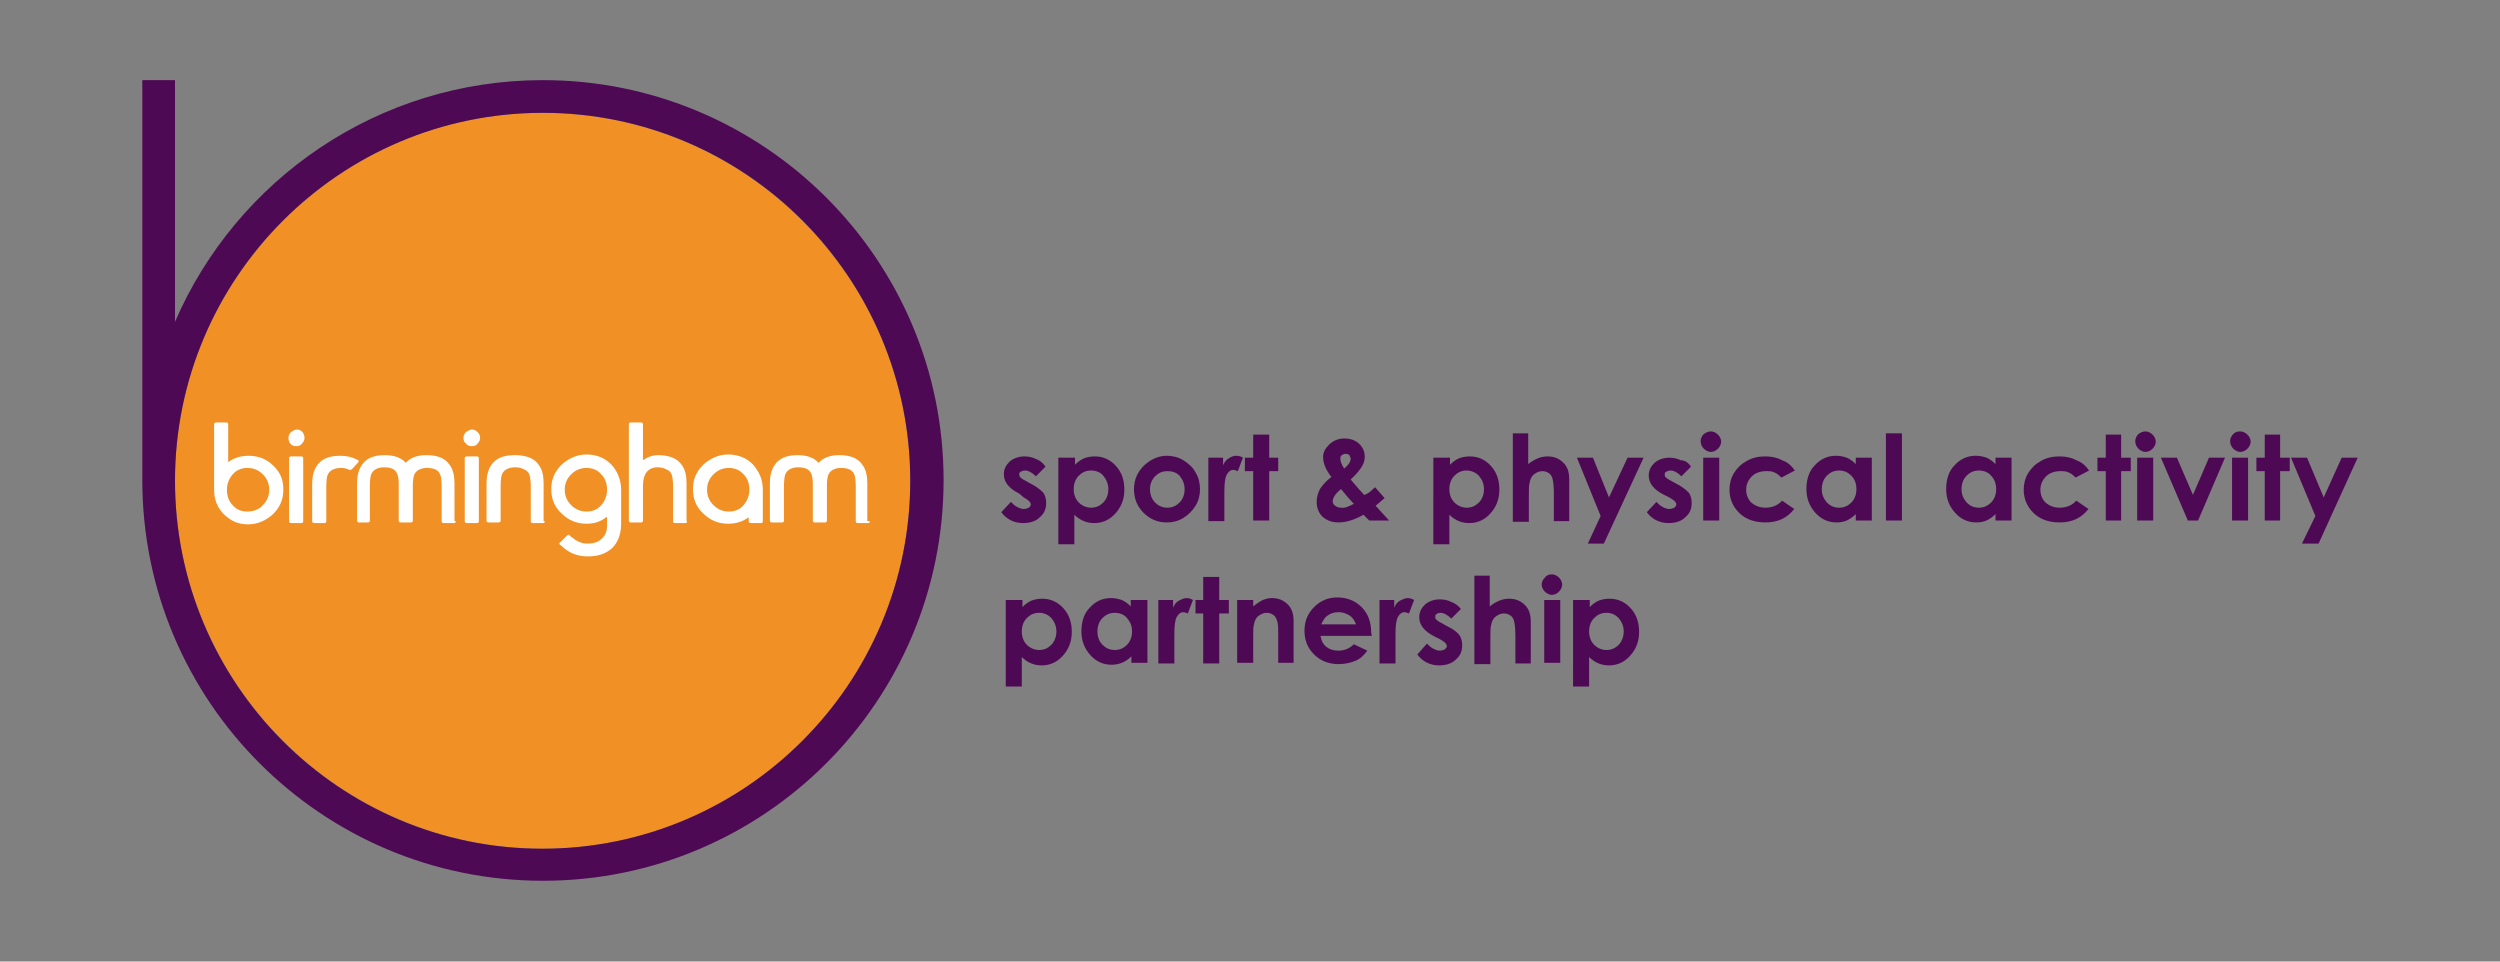 <?xml version="1.0" encoding="utf-8"?>
<!-- Generator: Adobe Illustrator 13.0.0, SVG Export Plug-In . SVG Version: 6.00 Build 14948)  -->
<!DOCTYPE svg PUBLIC "-//W3C//DTD SVG 1.1//EN" "http://www.w3.org/Graphics/SVG/1.1/DTD/svg11.dtd">
<svg version="1.1" id="sponsor-logo_bspap" xmlns="http://www.w3.org/2000/svg" xmlns:xlink="http://www.w3.org/1999/xlink" x="0px"
	 y="0px" width="390px" height="150px" viewBox="0 0 390 150" enable-background="new 0 0 390 150" xml:space="preserve">
<rect x="0" y="0" width="390" height="150" fill="#808080" stroke="none"/>
<g>
	<path fill="#4E0955" d="M163.1,72.8l-1.5,1.5c-0.6-0.6-1.2-0.9-1.7-0.9c-0.3,0-0.5,0.1-0.7,0.2c-0.2,0.1-0.2,0.3-0.2,0.4
		c0,0.1,0.1,0.3,0.1,0.4c0.1,0.1,0.3,0.3,0.7,0.5l0.9,0.5c1,0.5,1.6,1,2,1.4c0.4,0.5,0.5,1.1,0.5,1.7c0,0.9-0.3,1.6-1,2.2
		c-0.6,0.6-1.5,0.9-2.6,0.9c-1.4,0-2.6-0.6-3.4-1.7l1.5-1.6c0.3,0.3,0.6,0.6,1,0.8s0.7,0.3,1,0.3c0.3,0,0.6-0.1,0.8-0.2
		c0.2-0.2,0.3-0.3,0.3-0.5c0-0.4-0.4-0.7-1.1-1.1L159,77c-1.6-0.8-2.4-1.8-2.4-3c0-0.8,0.3-1.4,0.9-2c0.6-0.5,1.4-0.8,2.3-0.8
		c0.6,0,1.2,0.1,1.8,0.4C162.2,71.8,162.7,72.2,163.1,72.8"/>
	<path fill="#4E0955" d="M167.7,71.4v1.1c0.4-0.4,0.9-0.8,1.4-1c0.5-0.2,1.1-0.3,1.7-0.3c1.3,0,2.4,0.5,3.3,1.5
		c0.9,1,1.3,2.2,1.3,3.7c0,1.5-0.5,2.7-1.4,3.7c-0.9,1-2,1.5-3.3,1.5c-0.6,0-1.1-0.1-1.6-0.3c-0.5-0.2-1-0.5-1.5-1v4.6h-2.5V71.4
		H167.7z M170.2,73.4c-0.8,0-1.4,0.3-1.9,0.8c-0.5,0.5-0.8,1.2-0.8,2.1c0,0.9,0.3,1.6,0.8,2.1c0.5,0.5,1.2,0.8,1.9,0.8
		c0.8,0,1.4-0.3,1.9-0.8c0.5-0.5,0.8-1.2,0.8-2.1c0-0.8-0.3-1.5-0.8-2.1C171.7,73.7,171,73.4,170.2,73.4"/>
	<path fill="#4E0955" d="M182,71.1c0.9,0,1.8,0.2,2.6,0.7c0.8,0.5,1.5,1.1,1.9,1.9c0.5,0.8,0.7,1.7,0.7,2.6c0,0.9-0.2,1.8-0.7,2.6
		c-0.5,0.8-1.1,1.4-1.9,1.9c-0.8,0.5-1.7,0.7-2.6,0.7c-1.4,0-2.6-0.5-3.6-1.5c-1-1-1.5-2.2-1.5-3.7c0-1.5,0.6-2.8,1.7-3.8
		C179.6,71.6,180.8,71.1,182,71.1 M182.1,73.5c-0.8,0-1.4,0.3-1.9,0.8c-0.5,0.5-0.8,1.2-0.8,2c0,0.9,0.3,1.6,0.8,2.1
		c0.5,0.5,1.1,0.8,1.9,0.8c0.8,0,1.4-0.3,1.9-0.8c0.5-0.5,0.8-1.2,0.8-2.1c0-0.8-0.3-1.5-0.8-2.1C183.5,73.7,182.9,73.5,182.1,73.5"
		/>
	<path fill="#4E0955" d="M188.7,71.4h2.1v1.2c0.2-0.5,0.5-0.9,0.9-1.1c0.4-0.3,0.8-0.4,1.2-0.4c0.3,0,0.7,0.1,1,0.3l-0.8,2.1
		c-0.3-0.1-0.5-0.2-0.7-0.2c-0.4,0-0.7,0.2-1,0.7c-0.3,0.5-0.4,1.4-0.4,2.8l0,0.5v4h-2.5V71.4z"/>
	<polygon fill="#4E0955" points="195.5,67.8 198,67.8 198,71.4 199.4,71.4 199.4,73.5 198,73.5 198,81.2 195.5,81.2 195.5,73.5 
		194.2,73.5 194.2,71.4 195.5,71.4 	"/>
	<path fill="#4E0955" d="M214.5,76l1.5,1.7l-0.7,0.6l-0.7,0.6l2.1,2.3h-3.1l-0.9-0.9c-1.4,0.8-2.7,1.2-3.9,1.2c-1,0-1.8-0.3-2.5-0.9
		c-0.6-0.6-0.9-1.4-0.9-2.3c0-0.7,0.2-1.4,0.5-2c0.4-0.6,1-1.3,1.8-1.9c-0.9-1.1-1.3-2.2-1.3-3.1c0-0.7,0.3-1.3,0.9-1.9
		c0.6-0.6,1.4-1,2.4-1c1,0,1.8,0.3,2.4,0.9c0.6,0.6,0.8,1.3,0.8,1.9c0,0.5-0.1,1-0.4,1.5c-0.3,0.5-0.8,1.2-1.8,2.1
		c1.1,1.3,1.8,2.1,2.1,2.4C213.3,77.1,213.8,76.7,214.5,76 M211.2,78.6c-0.5-0.5-1.1-1.2-2-2.3c-0.9,0.7-1.3,1.4-1.3,1.9
		c0,0.3,0.1,0.5,0.4,0.7c0.2,0.2,0.6,0.3,0.9,0.3C209.8,79.3,210.4,79,211.2,78.6 M209.7,73.1c0.7-0.6,1-1.1,1-1.5
		c0-0.2-0.1-0.4-0.2-0.6c-0.1-0.1-0.3-0.2-0.6-0.2c-0.2,0-0.4,0.1-0.6,0.2c-0.2,0.2-0.2,0.3-0.2,0.6C209.1,72,209.3,72.5,209.7,73.1
		"/>
	<path fill="#4E0955" d="M226.2,71.4v1.1c0.4-0.4,0.9-0.8,1.4-1c0.5-0.2,1.1-0.3,1.7-0.3c1.3,0,2.4,0.5,3.3,1.5
		c0.9,1,1.3,2.2,1.3,3.7c0,1.5-0.5,2.7-1.4,3.7c-0.9,1-2,1.5-3.3,1.5c-0.6,0-1.1-0.1-1.6-0.3c-0.5-0.2-1-0.5-1.5-1v4.6h-2.5V71.4
		H226.2z M228.8,73.4c-0.8,0-1.4,0.3-1.9,0.8c-0.5,0.5-0.8,1.2-0.8,2.1c0,0.9,0.3,1.6,0.8,2.1c0.5,0.5,1.2,0.8,1.9,0.8
		c0.8,0,1.4-0.3,1.9-0.8s0.8-1.2,0.8-2.1c0-0.8-0.3-1.5-0.8-2.1C230.2,73.7,229.5,73.4,228.8,73.4"/>
	<path fill="#4E0955" d="M235.9,67.6h2.5v4.8c0.5-0.4,1-0.7,1.5-0.9c0.5-0.2,1-0.3,1.5-0.3c1,0,1.8,0.3,2.5,1
		c0.6,0.6,0.9,1.4,0.9,2.6v6.5h-2.4v-4.3c0-1.1-0.1-1.9-0.2-2.3c-0.1-0.4-0.3-0.7-0.6-0.9c-0.3-0.2-0.6-0.3-1-0.3
		c-0.5,0-0.9,0.2-1.3,0.5c-0.4,0.3-0.6,0.8-0.7,1.4c-0.1,0.3-0.1,1-0.1,2v4h-2.5V67.6z"/>
	<polygon fill="#4E0955" points="246,71.4 248.5,71.4 251,77.6 253.9,71.4 256.4,71.4 250.2,84.8 247.7,84.8 249.7,80.5 	"/>
	<path fill="#4E0955" d="M263.8,72.8l-1.5,1.5c-0.6-0.6-1.2-0.9-1.7-0.9c-0.3,0-0.5,0.1-0.7,0.2c-0.2,0.1-0.2,0.3-0.2,0.4
		c0,0.1,0,0.3,0.1,0.4c0.1,0.1,0.3,0.3,0.7,0.5l0.9,0.5c1,0.5,1.6,1,2,1.4c0.4,0.5,0.5,1.1,0.5,1.7c0,0.9-0.3,1.6-1,2.2
		c-0.6,0.6-1.5,0.9-2.6,0.9c-1.4,0-2.6-0.6-3.4-1.7l1.5-1.6c0.3,0.3,0.6,0.6,1,0.8c0.4,0.2,0.7,0.3,1,0.3c0.3,0,0.6-0.1,0.8-0.2
		c0.2-0.2,0.3-0.3,0.3-0.5c0-0.4-0.4-0.7-1.1-1.1l-0.8-0.4c-1.6-0.8-2.4-1.8-2.4-3c0-0.8,0.3-1.4,0.9-2c0.6-0.5,1.4-0.8,2.3-0.8
		c0.6,0,1.2,0.1,1.8,0.4C262.9,71.8,263.4,72.2,263.8,72.8"/>
	<path fill="#4E0955" d="M266.9,67.3c0.4,0,0.8,0.2,1.1,0.5c0.3,0.3,0.5,0.7,0.5,1.1c0,0.4-0.2,0.8-0.5,1.1
		c-0.3,0.3-0.7,0.5-1.1,0.5c-0.4,0-0.8-0.2-1.1-0.5c-0.3-0.3-0.5-0.7-0.5-1.2c0-0.4,0.2-0.8,0.5-1.1
		C266.1,67.5,266.5,67.3,266.9,67.3 M265.7,71.4h2.5v9.8h-2.5V71.4z"/>
	<path fill="#4E0955" d="M280,73.4l-2.1,1.1c-0.4-0.4-0.8-0.7-1.1-0.8c-0.4-0.2-0.8-0.2-1.3-0.2c-0.9,0-1.7,0.3-2.2,0.8
		c-0.6,0.6-0.9,1.3-0.9,2.1c0,0.8,0.3,1.5,0.8,2c0.6,0.5,1.3,0.8,2.2,0.8c1.1,0,2-0.4,2.6-1.1l1.9,1.3c-1.1,1.4-2.5,2.1-4.5,2.1
		c-1.7,0-3.1-0.5-4.1-1.5c-1-1-1.5-2.2-1.5-3.6c0-0.9,0.2-1.8,0.7-2.6c0.5-0.8,1.1-1.4,2-1.9c0.9-0.5,1.8-0.7,2.9-0.7
		c1,0,1.9,0.2,2.6,0.6C278.9,72.1,279.5,72.7,280,73.4"/>
	<path fill="#4E0955" d="M289.5,71.4h2.5v9.8h-2.5v-1c-0.5,0.5-1,0.8-1.4,1c-0.5,0.2-1,0.3-1.6,0.3c-1.3,0-2.4-0.5-3.3-1.5
		c-0.9-1-1.4-2.2-1.4-3.7c0-1.5,0.4-2.8,1.3-3.7c0.9-1,2-1.5,3.3-1.5c0.6,0,1.1,0.1,1.7,0.3c0.5,0.2,1,0.6,1.4,1V71.4z M286.9,73.4
		c-0.8,0-1.4,0.3-1.9,0.8c-0.5,0.5-0.8,1.2-0.8,2.1c0,0.9,0.3,1.5,0.8,2.1c0.5,0.5,1.1,0.8,1.9,0.8c0.8,0,1.4-0.3,1.9-0.8
		c0.5-0.5,0.8-1.2,0.8-2.1c0-0.9-0.3-1.6-0.8-2.1C288.3,73.7,287.7,73.4,286.9,73.4"/>
	<rect x="294.2" y="67.6" fill="#4E0955" width="2.5" height="13.6"/>
	<path fill="#4E0955" d="M311.3,71.4h2.5v9.8h-2.5v-1c-0.5,0.5-1,0.8-1.4,1c-0.5,0.2-1,0.3-1.6,0.3c-1.3,0-2.4-0.5-3.3-1.5
		c-0.9-1-1.4-2.2-1.4-3.7c0-1.5,0.4-2.8,1.3-3.7c0.9-1,2-1.5,3.3-1.5c0.6,0,1.1,0.1,1.7,0.3c0.5,0.2,1,0.6,1.4,1V71.4z M308.7,73.4
		c-0.8,0-1.4,0.3-1.9,0.8c-0.5,0.5-0.8,1.2-0.8,2.1c0,0.9,0.3,1.5,0.8,2.1c0.5,0.5,1.1,0.8,1.9,0.8c0.8,0,1.4-0.3,1.9-0.8
		c0.5-0.5,0.8-1.2,0.8-2.1c0-0.9-0.3-1.6-0.8-2.1C310.2,73.7,309.5,73.4,308.7,73.4"/>
	<path fill="#4E0955" d="M325.9,73.4l-2.1,1.1c-0.4-0.4-0.8-0.7-1.1-0.8c-0.4-0.2-0.8-0.2-1.3-0.2c-0.9,0-1.7,0.3-2.2,0.8
		c-0.6,0.6-0.9,1.3-0.9,2.1c0,0.8,0.3,1.5,0.8,2c0.6,0.5,1.3,0.8,2.2,0.8c1.1,0,2-0.4,2.6-1.1l1.9,1.3c-1.1,1.4-2.5,2.1-4.5,2.1
		c-1.7,0-3.1-0.5-4.1-1.5c-1-1-1.5-2.2-1.5-3.6c0-0.9,0.2-1.8,0.7-2.6c0.5-0.8,1.1-1.4,2-1.9c0.9-0.5,1.8-0.7,2.9-0.7
		c1,0,1.9,0.2,2.6,0.6C324.8,72.1,325.4,72.7,325.9,73.4"/>
	<polygon fill="#4E0955" points="328.5,67.8 330.9,67.8 330.9,71.4 332.4,71.4 332.4,73.5 330.9,73.5 330.9,81.2 328.5,81.2 
		328.5,73.5 327.2,73.5 327.2,71.4 328.5,71.4 	"/>
	<path fill="#4E0955" d="M334.7,67.3c0.4,0,0.8,0.2,1.1,0.5c0.3,0.3,0.5,0.7,0.5,1.1c0,0.4-0.2,0.8-0.5,1.1
		c-0.3,0.3-0.7,0.5-1.1,0.5c-0.4,0-0.8-0.2-1.1-0.5c-0.3-0.3-0.5-0.7-0.5-1.2c0-0.4,0.2-0.8,0.5-1.1
		C333.9,67.5,334.2,67.3,334.7,67.3 M333.4,71.4h2.5v9.8h-2.5V71.4z"/>
	<polygon fill="#4E0955" points="337.1,71.4 339.6,71.4 342.1,77.2 344.6,71.4 347.1,71.4 342.9,81.2 341.3,81.2 	"/>
	<path fill="#4E0955" d="M349.5,67.3c0.4,0,0.8,0.2,1.1,0.5c0.3,0.3,0.5,0.7,0.5,1.1c0,0.4-0.2,0.8-0.5,1.1
		c-0.3,0.3-0.7,0.5-1.1,0.5c-0.4,0-0.8-0.2-1.1-0.5c-0.3-0.3-0.5-0.7-0.5-1.2c0-0.4,0.2-0.8,0.5-1.1S349,67.3,349.5,67.3
		 M348.2,71.4h2.5v9.8h-2.5V71.4z"/>
	<polygon fill="#4E0955" points="353.3,67.8 355.7,67.8 355.7,71.4 357.2,71.4 357.2,73.5 355.7,73.5 355.7,81.2 353.3,81.2 
		353.3,73.5 352,73.5 352,71.4 353.3,71.4 	"/>
	<polygon fill="#4E0955" points="357.4,71.4 359.9,71.4 362.5,77.6 365.3,71.4 367.8,71.4 361.7,84.8 359.1,84.8 361.2,80.5 	"/>
	<path fill="#4E0955" d="M159.5,93.6v1.1c0.4-0.4,0.9-0.8,1.4-1c0.5-0.2,1.1-0.3,1.7-0.3c1.3,0,2.4,0.5,3.3,1.5
		c0.9,1,1.3,2.2,1.3,3.7c0,1.5-0.5,2.7-1.4,3.7c-0.9,1-2,1.5-3.3,1.5c-0.6,0-1.1-0.1-1.6-0.3c-0.5-0.2-1-0.5-1.5-1v4.6h-2.5V93.6
		H159.5z M162.1,95.6c-0.8,0-1.4,0.3-1.9,0.8c-0.5,0.5-0.8,1.2-0.8,2.1c0,0.9,0.3,1.6,0.8,2.1c0.5,0.5,1.2,0.8,1.9,0.8
		c0.8,0,1.4-0.3,1.9-0.8c0.5-0.5,0.8-1.3,0.8-2.1s-0.3-1.5-0.8-2.1C163.5,95.9,162.9,95.6,162.1,95.6"/>
	<path fill="#4E0955" d="M176.5,93.6h2.5v9.8h-2.5v-1c-0.5,0.5-1,0.8-1.5,1c-0.5,0.2-1,0.3-1.6,0.3c-1.3,0-2.4-0.5-3.3-1.5
		c-0.9-1-1.4-2.2-1.4-3.7c0-1.5,0.4-2.8,1.3-3.7c0.9-1,2-1.5,3.3-1.5c0.6,0,1.1,0.1,1.7,0.3c0.5,0.2,1,0.6,1.4,1V93.6z M173.9,95.6
		c-0.8,0-1.4,0.3-1.9,0.8c-0.5,0.5-0.8,1.2-0.8,2.1s0.3,1.6,0.8,2.1c0.5,0.5,1.1,0.8,1.9,0.8c0.8,0,1.4-0.3,1.9-0.8
		c0.5-0.5,0.8-1.2,0.8-2.1c0-0.9-0.3-1.5-0.8-2.1C175.4,95.9,174.7,95.6,173.9,95.6"/>
	<path fill="#4E0955" d="M180.9,93.6h2.1v1.2c0.2-0.5,0.5-0.9,0.9-1.1c0.4-0.2,0.8-0.4,1.2-0.4c0.3,0,0.7,0.1,1,0.3l-0.8,2.1
		c-0.3-0.1-0.5-0.2-0.7-0.2c-0.4,0-0.7,0.2-1,0.7c-0.3,0.5-0.4,1.4-0.4,2.8l0,0.5v4h-2.5V93.6z"/>
	<polygon fill="#4E0955" points="187.7,90 190.2,90 190.2,93.6 191.7,93.6 191.7,95.7 190.2,95.7 190.2,103.5 187.7,103.5 
		187.7,95.7 186.5,95.7 186.5,93.6 187.7,93.6 	"/>
	<path fill="#4E0955" d="M193,93.6h2.5v1c0.6-0.5,1.1-0.8,1.5-1c0.5-0.2,0.9-0.3,1.4-0.3c1,0,1.8,0.3,2.5,1c0.6,0.6,0.9,1.4,0.9,2.6
		v6.5h-2.4v-4.3c0-1.2,0-1.9-0.2-2.3c-0.1-0.4-0.3-0.7-0.6-0.9c-0.3-0.2-0.6-0.3-1-0.3c-0.5,0-0.9,0.2-1.3,0.5
		c-0.4,0.3-0.6,0.8-0.7,1.4c-0.1,0.3-0.1,1-0.1,2v3.9H193V93.6z"/>
	<path fill="#4E0955" d="M214,99.2H206c0.1,0.7,0.4,1.3,0.9,1.7c0.5,0.4,1.1,0.6,1.9,0.6c0.9,0,1.7-0.3,2.4-1l2.1,1
		c-0.5,0.7-1.1,1.3-1.9,1.6c-0.7,0.3-1.6,0.5-2.6,0.5c-1.5,0-2.8-0.5-3.8-1.5c-1-1-1.5-2.2-1.5-3.7c0-1.5,0.5-2.7,1.5-3.7
		c1-1,2.2-1.5,3.6-1.5c1.5,0,2.8,0.5,3.8,1.5c1,1,1.5,2.3,1.5,3.9L214,99.2z M211.5,97.3c-0.2-0.5-0.5-1-1-1.3
		c-0.5-0.3-1-0.5-1.7-0.5c-0.7,0-1.3,0.2-1.8,0.6c-0.3,0.2-0.6,0.7-0.9,1.3H211.5z"/>
	<path fill="#4E0955" d="M215.4,93.6h2.1v1.2c0.2-0.5,0.5-0.9,0.9-1.1c0.4-0.2,0.8-0.4,1.2-0.4c0.3,0,0.7,0.1,1,0.3l-0.8,2.1
		c-0.3-0.1-0.5-0.2-0.7-0.2c-0.4,0-0.7,0.2-1,0.7c-0.3,0.5-0.4,1.4-0.4,2.8l0,0.5v4h-2.5V93.6z"/>
	<path fill="#4E0955" d="M227.9,95l-1.5,1.5c-0.6-0.6-1.2-0.9-1.7-0.9c-0.3,0-0.5,0.1-0.6,0.2c-0.2,0.1-0.2,0.3-0.2,0.4
		c0,0.1,0,0.3,0.1,0.4c0.1,0.1,0.3,0.3,0.7,0.5l0.9,0.5c1,0.5,1.6,0.9,2,1.4c0.4,0.5,0.5,1.1,0.5,1.7c0,0.9-0.3,1.6-1,2.2
		c-0.6,0.6-1.5,0.9-2.6,0.9c-1.4,0-2.6-0.6-3.4-1.7l1.5-1.7c0.3,0.3,0.6,0.6,1,0.8c0.4,0.2,0.7,0.3,1,0.3c0.3,0,0.6-0.1,0.8-0.2
		c0.2-0.2,0.3-0.3,0.3-0.5c0-0.4-0.4-0.7-1.1-1.1l-0.8-0.4c-1.6-0.8-2.4-1.8-2.4-3c0-0.8,0.3-1.4,0.9-2c0.6-0.5,1.4-0.8,2.3-0.8
		c0.6,0,1.2,0.1,1.8,0.4C227,94.1,227.5,94.5,227.9,95"/>
	<path fill="#4E0955" d="M230,89.8h2.4v4.8c0.5-0.4,1-0.7,1.5-0.9c0.5-0.2,1-0.3,1.5-0.3c1,0,1.8,0.3,2.5,1c0.6,0.6,0.9,1.4,0.9,2.6
		v6.5h-2.4v-4.3c0-1.1-0.1-1.9-0.2-2.3c-0.1-0.4-0.3-0.7-0.6-0.9c-0.3-0.2-0.6-0.3-1-0.3c-0.5,0-0.9,0.2-1.3,0.5
		c-0.4,0.3-0.6,0.8-0.7,1.4c-0.1,0.3-0.1,1-0.1,2v4H230V89.8z"/>
	<path fill="#4E0955" d="M242.1,89.6c0.4,0,0.8,0.2,1.1,0.5c0.3,0.3,0.5,0.7,0.5,1.1c0,0.4-0.2,0.8-0.5,1.1
		c-0.3,0.3-0.7,0.5-1.1,0.5c-0.4,0-0.8-0.2-1.1-0.5c-0.3-0.3-0.5-0.7-0.5-1.1c0-0.4,0.2-0.8,0.5-1.1
		C241.3,89.7,241.7,89.6,242.1,89.6 M240.9,93.6h2.5v9.8h-2.5V93.6z"/>
	<path fill="#4E0955" d="M248,93.6v1.1c0.4-0.4,0.9-0.8,1.4-1s1.1-0.3,1.7-0.3c1.3,0,2.4,0.5,3.3,1.5c0.9,1,1.3,2.2,1.3,3.7
		c0,1.5-0.5,2.7-1.4,3.7c-0.9,1-2,1.5-3.3,1.5c-0.6,0-1.1-0.1-1.6-0.3c-0.5-0.2-1-0.5-1.5-1v4.6h-2.5V93.6H248z M250.6,95.6
		c-0.8,0-1.4,0.3-1.9,0.8c-0.5,0.5-0.8,1.2-0.8,2.1c0,0.9,0.3,1.6,0.8,2.1c0.5,0.5,1.2,0.8,1.9,0.8c0.8,0,1.4-0.3,1.9-0.8
		c0.5-0.5,0.8-1.3,0.8-2.1s-0.3-1.5-0.8-2.1C252,95.9,251.4,95.6,250.6,95.6"/>
	<path fill="#F19025" d="M142,75c0-31.6-25.7-57.4-57.4-57.4C53,17.6,27.3,43.4,27.3,75s25.7,57.4,57.4,57.4
		C116.3,132.4,142,106.6,142,75"/>
	<path fill="#4E0955" d="M84.7,12.5C59,12.5,36.9,28,27.3,50.2V12.5h-5.1v60.5h0c0,0.6,0,1.3,0,1.9c0,34.5,28,62.5,62.5,62.5
		s62.5-28,62.5-62.5S119.1,12.5,84.7,12.5 M27.3,75c0-31.6,25.7-57.4,57.4-57.4S142,43.4,142,75s-25.7,57.4-57.4,57.4
		S27.3,106.6,27.3,75"/>
	<path fill="#FFFFFF" d="M44.2,76.4c0,1.5-0.5,2.7-1.6,3.8c-1.1,1-2.4,1.6-3.9,1.6c-1.5,0-2.7-0.5-3.8-1.6c-1-1-1.5-2.3-1.5-3.8
		V66.2c0-0.2,0.1-0.3,0.3-0.3h1.6c0.2,0,0.3,0.1,0.3,0.3v5.9c0.9-0.7,2-1,3.2-1c1.5,0,2.8,0.5,3.9,1.6S44.2,74.9,44.2,76.4 M42,76.4
		c0-0.9-0.3-1.7-1-2.4c-0.7-0.7-1.5-1-2.4-1c-0.9,0-1.7,0.3-2.3,1c-0.6,0.7-0.9,1.5-0.9,2.4c0,1,0.3,1.8,0.9,2.4
		c0.6,0.7,1.3,1,2.3,1c0.9,0,1.8-0.3,2.4-1C41.7,78.1,42,77.3,42,76.4"/>
	<path fill="#FFFFFF" d="M47.5,68.3c0,0.3-0.1,0.6-0.4,0.9c-0.2,0.3-0.5,0.4-0.9,0.4c-0.4,0-0.7-0.1-0.9-0.4
		C45.1,69,45,68.7,45,68.3c0-0.3,0.1-0.6,0.4-0.9c0.3-0.2,0.6-0.4,0.9-0.4c0.3,0,0.6,0.1,0.9,0.4C47.4,67.7,47.5,68,47.5,68.3
		 M47.3,81.3c0,0.2-0.1,0.3-0.3,0.3h-1.6c-0.2,0-0.3-0.1-0.3-0.3v-9.8c0-0.2,0.1-0.3,0.3-0.3H47c0.2,0,0.3,0.1,0.3,0.3V81.3z"/>
	<path fill="#FFFFFF" d="M55.9,72.1l-1,1.1c-0.1,0.1-0.2,0.1-0.4,0.1c-0.4-0.2-0.8-0.3-1.3-0.3c-1.1,0-1.8,0.4-2.1,1.1
		c-0.1,0.3-0.2,0.9-0.2,1.8v5.4c0,0.2-0.1,0.3-0.3,0.3H49c-0.2,0-0.3-0.1-0.3-0.3v-5.8c0-1.1,0.2-2,0.7-2.8c0.7-1.1,1.9-1.6,3.7-1.6
		c1,0,1.8,0.2,2.6,0.6C56,71.8,56,71.9,55.9,72.1"/>
	<path fill="#FFFFFF" d="M71.1,81.3c0,0.2-0.1,0.3-0.3,0.3h-1.6c-0.2,0-0.3-0.1-0.3-0.3v-5.4c0-0.9-0.1-1.5-0.2-1.8
		c-0.3-0.8-1-1.1-2.1-1.1c-1,0-1.7,0.4-2,1.1c-0.1,0.3-0.2,0.9-0.2,1.6v5.5c0,0.2-0.1,0.3-0.3,0.3h-1.6c-0.2,0-0.3-0.1-0.3-0.3v-5.8
		c0-0.6-0.1-1.1-0.2-1.4c-0.3-0.8-1-1.1-2.1-1.1c-1,0-1.7,0.4-2,1.1c-0.1,0.3-0.2,0.9-0.2,1.8v5.4c0,0.2-0.1,0.3-0.3,0.3H56
		c-0.2,0-0.3-0.1-0.3-0.3v-5.8c0-1.1,0.2-2,0.7-2.8c0.7-1.1,1.9-1.6,3.6-1.6c1.5,0,2.6,0.4,3.3,1.2c0.7-0.8,1.8-1.2,3.2-1.2
		c1.8,0,3,0.5,3.7,1.6c0.5,0.7,0.7,1.7,0.7,2.8V81.3z"/>
	<path fill="#FFFFFF" d="M74.9,68.3c0,0.3-0.1,0.6-0.4,0.9c-0.2,0.3-0.5,0.4-0.9,0.4c-0.4,0-0.7-0.1-0.9-0.4
		c-0.3-0.2-0.4-0.5-0.4-0.9c0-0.3,0.1-0.6,0.4-0.9c0.3-0.2,0.6-0.4,0.9-0.4c0.3,0,0.6,0.1,0.9,0.4C74.8,67.7,74.9,68,74.9,68.3
		 M74.7,81.3c0,0.2-0.1,0.3-0.3,0.3h-1.6c-0.2,0-0.3-0.1-0.3-0.3v-9.8c0-0.2,0.1-0.3,0.3-0.3h1.6c0.2,0,0.3,0.1,0.3,0.3V81.3z"/>
	<path fill="#FFFFFF" d="M85,81.3c0,0.2-0.1,0.3-0.3,0.3h-1.6c-0.2,0-0.3-0.1-0.3-0.3v-5.4c0-0.9-0.1-1.5-0.2-1.8
		c-0.1-0.4-0.4-0.7-0.9-0.9c-0.4-0.2-0.8-0.3-1.3-0.3c-1.1,0-1.8,0.4-2.1,1.1c-0.1,0.3-0.2,0.9-0.2,1.8v5.4c0,0.2-0.1,0.3-0.3,0.3
		h-1.6c-0.2,0-0.3-0.1-0.3-0.3v-5.8c0-1.1,0.2-2,0.7-2.8c0.7-1.1,1.9-1.6,3.7-1.6c1.8,0,3.1,0.5,3.8,1.6c0.5,0.7,0.7,1.6,0.7,2.8
		V81.3z"/>
	<path fill="#FFFFFF" d="M96.9,76.4v5.3c0,1.6-0.5,2.9-1.4,3.8c-1,0.9-2.2,1.3-3.8,1.3c-1.4,0-2.6-0.4-3.6-1.2L87.4,85
		c-0.2-0.1-0.2-0.3,0-0.4l1.1-1.1c0.2-0.1,0.3-0.1,0.4,0c0,0.1,0.1,0.2,0.3,0.3c0.7,0.6,1.5,1,2.4,1c0.9,0,1.7-0.2,2.2-0.7
		c0.6-0.5,0.9-1.2,0.9-2.1c0,0,0-0.5,0-1.4c-1,0.8-2,1.1-3.2,1.1c-1.5,0-2.8-0.5-3.9-1.6c-1.1-1-1.6-2.3-1.6-3.8
		c0-1.5,0.5-2.7,1.6-3.8c1.1-1,2.4-1.6,3.9-1.6c1.5,0,2.8,0.5,3.8,1.5S96.9,74.9,96.9,76.4 M94.7,76.4c0-1-0.3-1.8-0.9-2.4
		c-0.6-0.7-1.4-1-2.3-1c-0.9,0-1.7,0.3-2.4,1c-0.7,0.7-1,1.5-1,2.4c0,0.9,0.3,1.7,1,2.4c0.7,0.7,1.5,1,2.4,1c0.9,0,1.7-0.3,2.3-1
		C94.4,78.1,94.7,77.3,94.7,76.4"/>
	<path fill="#FFFFFF" d="M107.2,81.3c0,0.2-0.1,0.3-0.3,0.3h-1.6c-0.2,0-0.3-0.1-0.3-0.3v-5.4c0-0.9-0.1-1.5-0.2-1.8
		c-0.1-0.4-0.4-0.7-0.9-0.9c-0.4-0.2-0.8-0.3-1.3-0.3c-1.5,0-2.3,1-2.3,2.9v5.4c0,0.2-0.1,0.3-0.3,0.3h-1.6c-0.2,0-0.3-0.1-0.3-0.3
		V66.2c0-0.2,0.1-0.3,0.3-0.3h1.6c0.2,0,0.3,0.1,0.3,0.3v5.6c0.7-0.5,1.5-0.8,2.3-0.8c1.8,0,3.1,0.5,3.8,1.6
		c0.5,0.7,0.7,1.6,0.7,2.8V81.3z"/>
	<path fill="#FFFFFF" d="M119,76.4v4.9c0,0.2-0.1,0.3-0.3,0.3h-1.6c-0.2,0-0.3-0.1-0.3-0.3v-0.6c-1,0.7-2,1-3.2,1
		c-1.5,0-2.8-0.5-3.9-1.6c-1.1-1-1.6-2.3-1.6-3.8c0-1.5,0.5-2.7,1.6-3.8c1.1-1,2.4-1.6,3.9-1.6c1.5,0,2.8,0.5,3.8,1.5
		C118.5,73.6,119,74.9,119,76.4 M116.9,76.4c0-1-0.3-1.8-0.9-2.4c-0.6-0.7-1.4-1-2.3-1c-0.9,0-1.7,0.3-2.4,1c-0.7,0.7-1,1.5-1,2.4
		c0,0.9,0.3,1.7,1,2.4c0.7,0.7,1.5,1,2.4,1c0.9,0,1.7-0.3,2.3-1C116.6,78.1,116.9,77.3,116.9,76.4"/>
	<path fill="#FFFFFF" d="M135.7,81.3c0,0.2-0.1,0.3-0.3,0.3h-1.6c-0.2,0-0.3-0.1-0.3-0.3v-5.4c0-0.9-0.1-1.5-0.2-1.8
		c-0.3-0.8-1-1.1-2.1-1.1c-1,0-1.7,0.4-2,1.1c-0.1,0.3-0.2,0.9-0.2,1.6v5.5c0,0.2-0.1,0.3-0.3,0.3h-1.6c-0.2,0-0.3-0.1-0.3-0.3v-5.8
		c0-0.6-0.1-1.1-0.2-1.4c-0.3-0.8-1-1.1-2.1-1.1c-1,0-1.7,0.4-2,1.1c-0.1,0.3-0.2,0.9-0.2,1.8v5.4c0,0.2-0.1,0.3-0.3,0.3h-1.6
		c-0.2,0-0.3-0.1-0.3-0.3v-5.8c0-1.1,0.2-2,0.7-2.8c0.7-1.1,1.9-1.6,3.6-1.6c1.5,0,2.6,0.4,3.3,1.2c0.7-0.8,1.8-1.2,3.2-1.2
		c1.8,0,3,0.5,3.7,1.6c0.5,0.7,0.7,1.7,0.7,2.8V81.3z"/>
</g>
</svg>
